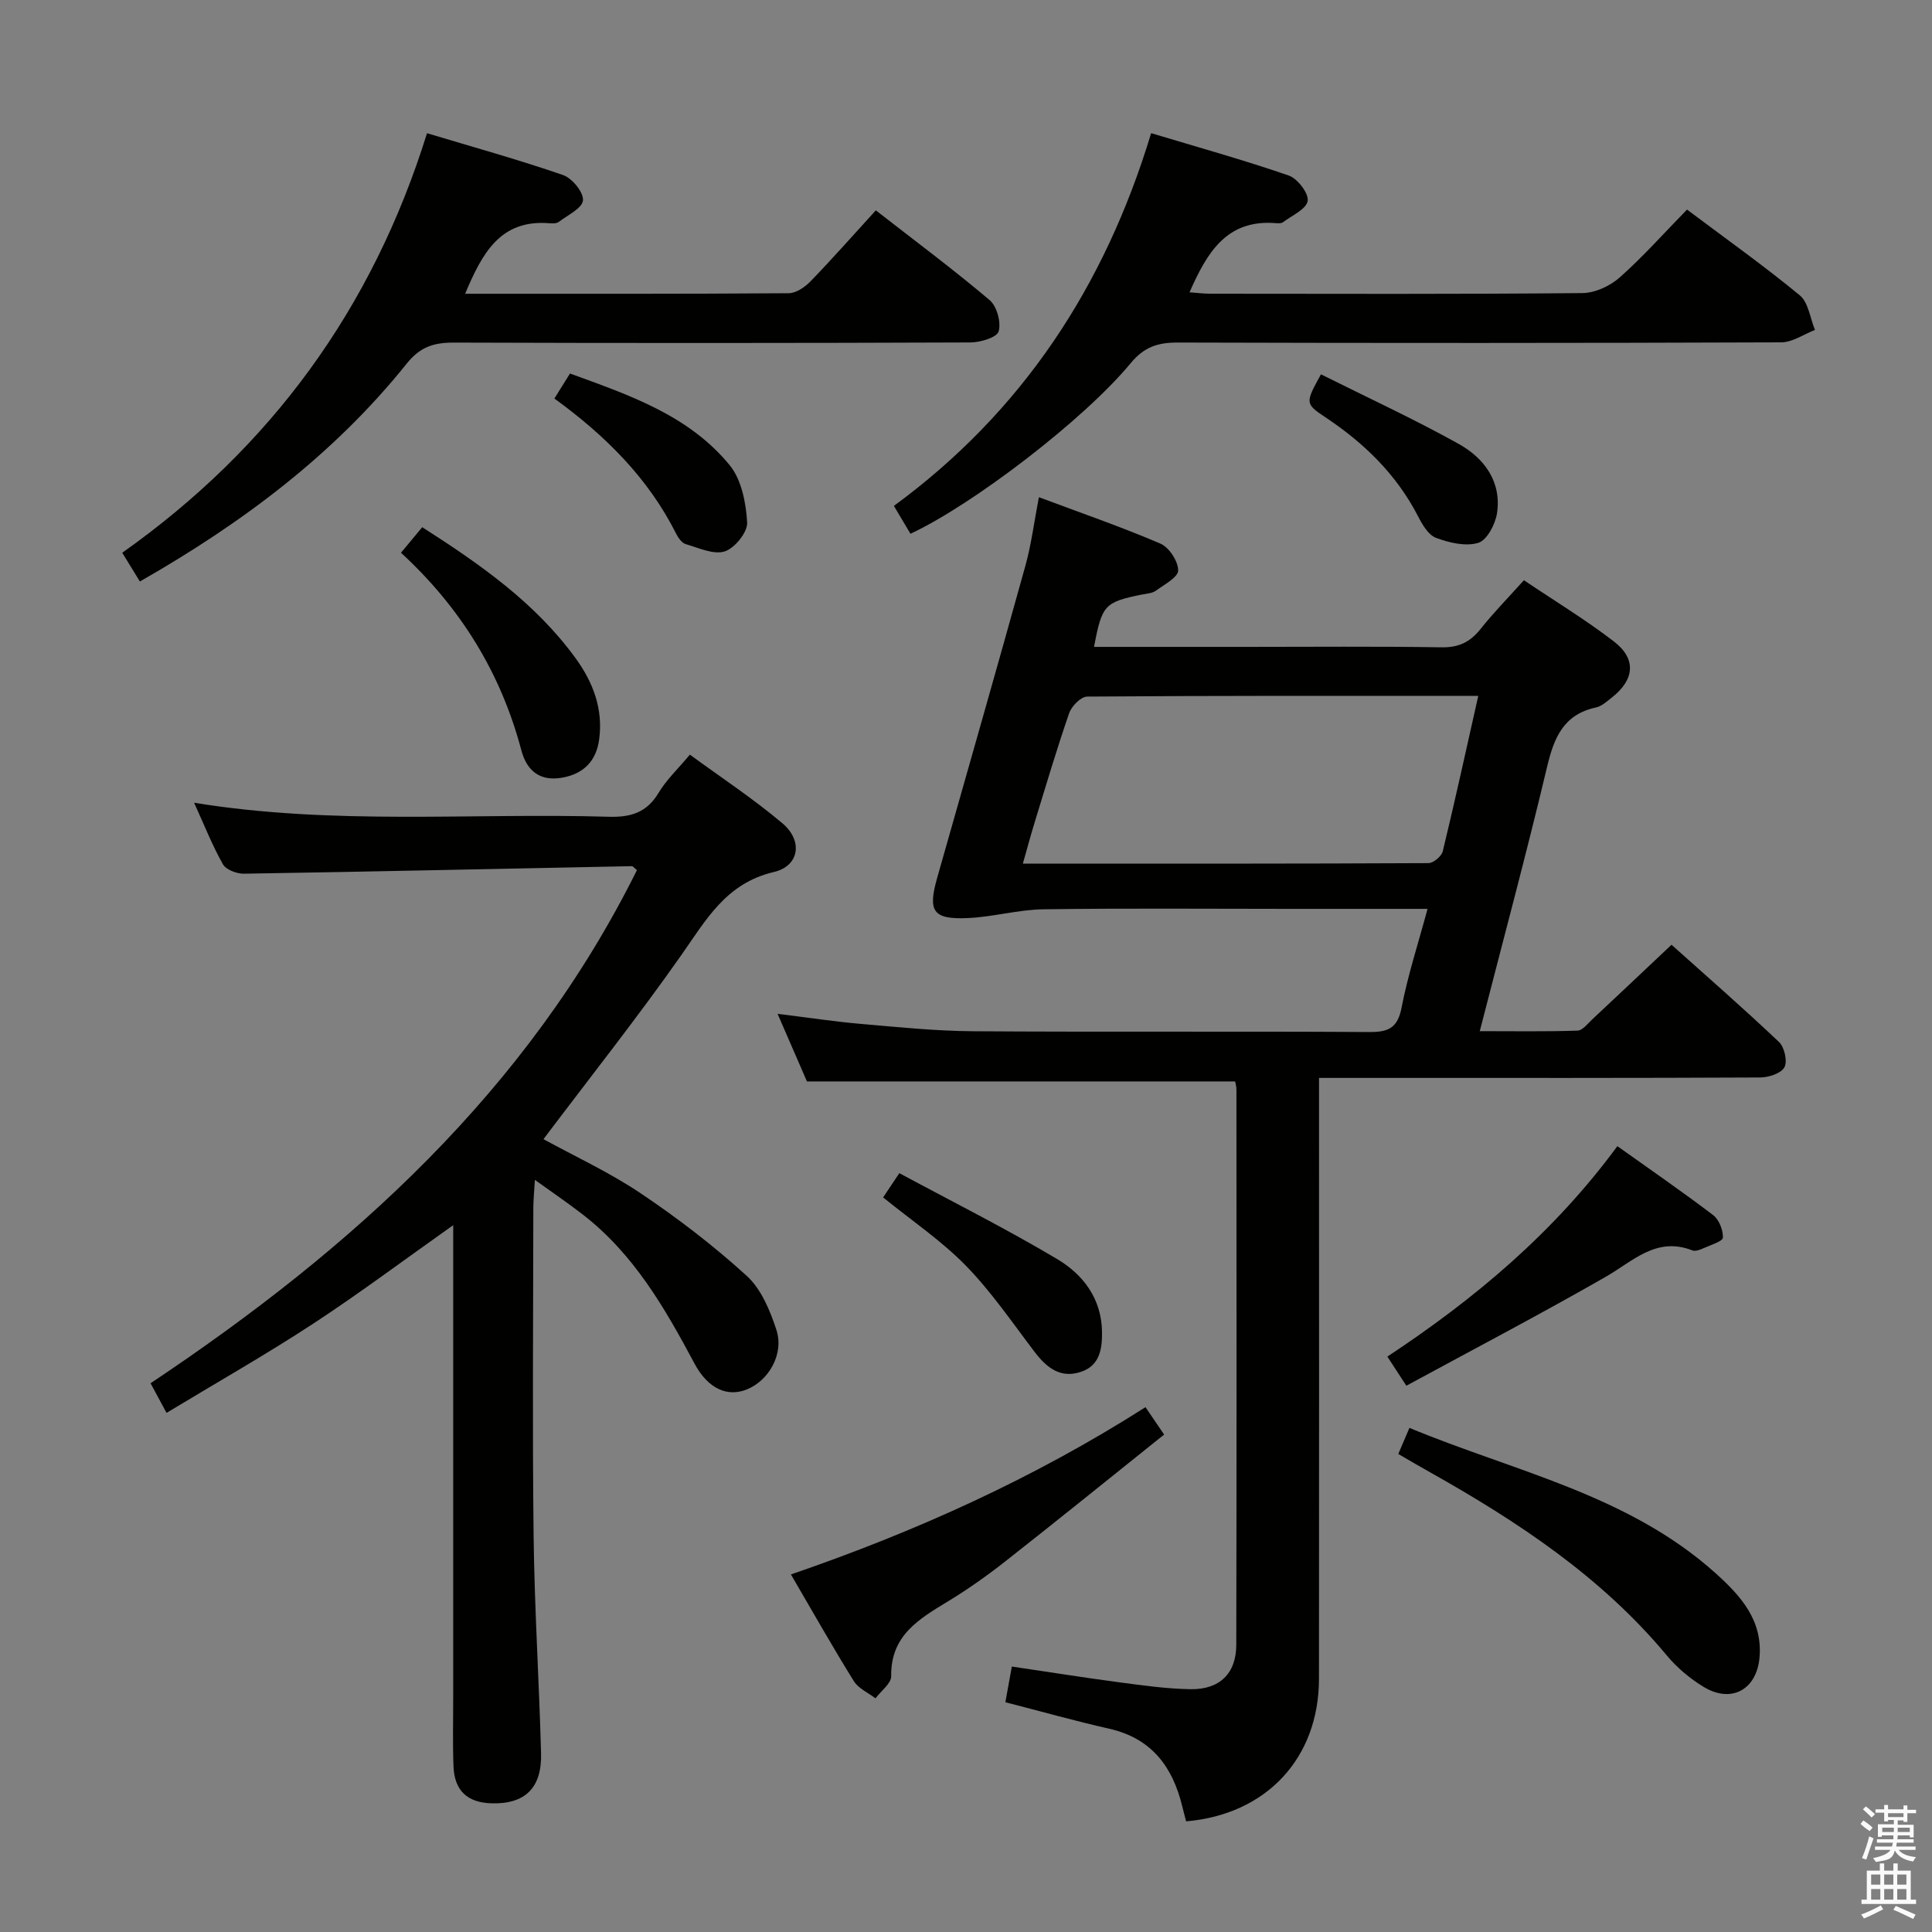 <svg enable-background="new 0 0 400 400" viewBox="0 0 400 400" xmlns="http://www.w3.org/2000/svg"><rect x="0" y="0" width="400" height="400" fill="#808080" stroke="none"/><path d="m385.2 377.6.6-.7c.6.4 1.3.9 1.9 1.5l-.6.7c-.8-.5-1.4-1-1.9-1.5zm.3 7.1c.6-1.4 1.1-2.9 1.5-4.5.3.1.6.3.9.4-.5 1.4-1 2.9-1.5 4.4zm.2-10.1.6-.6c.7.5 1.3 1.1 1.9 1.6l-.7.7c-.6-.6-1.2-1.2-1.8-1.7zm8.4-.8h.8v.9h1.8v.7h-1.8v1.8h-.8v-.3h-1.2v.9h3.3v2.6h-.8v-.4h-2.5c0 .3 0 .6-.1.8h3.4v.7h-3.5c0 .3-.1.6-.1.8h4v.7h-3.5c.7.9 1.9 1.3 3.6 1.5-.2.2-.4.5-.6.9-1.9-.3-3.2-1.1-3.8-2.3-.5 2.1-1.8 2-3.9 2.4-.2-.3-.4-.5-.6-.8 1.9-.4 3.1-.9 3.6-1.7h-3.2v-.7h3.5c.1-.2.1-.5.2-.8h-3.3v-.7h3.4c0-.2 0-.5 0-.8h-2.4v.3h-.8v-2.6h3.3v-.9h-1.2v.3h-.8v-1.8h-1.8v-.7h1.8v-.9h.8v.9h3.2zm-4.4 5.5h2.4c0-.3 0-.6 0-.9h-2.4zm1.2-3.1h3.2v-.8h-3.2zm4.4 2.2h-2.4v.9h2.5v-.9z" fill="#fafafb"/><path d="m389.2 385.8h.9v1.5h1.9v-1.5h.9v1.5h2.7v6h1.1v.9h-11.3v-.9h1.1v-6h2.7zm.2 8.7.5.8c-1.2.6-2.5 1.3-4 1.9-.2-.3-.3-.6-.6-.8 1.6-.6 3-1.3 4.1-1.9zm-2-4.3h1.9v-2.1h-1.9zm0 3.1h1.9v-2.2h-1.9zm2.7-3.1h1.9v-2.1h-1.9zm0 3.1h1.9v-2.2h-1.9zm2.4 1.3c1.4.6 2.7 1.2 4.1 1.8l-.5.9c-1.5-.7-2.8-1.4-4.1-1.9zm2.2-6.5h-1.9v2.1h1.9zm-1.9 5.2h1.9v-2.2h-1.9z" fill="#fafafb"/><g fill="#010100"><path d="m295.56 188.17c-10.28 0-19.43 0-28.58 0-17 0-34-.15-50.99.09-5.24.08-10.44 1.6-15.68 1.82-7.16.3-8.24-1.4-6.29-8.29 6.11-21.54 12.28-43.06 18.27-64.63 1.24-4.45 1.81-9.09 2.8-14.22 8.61 3.22 17.01 6.12 25.16 9.61 1.8.77 3.67 3.64 3.68 5.55 0 1.41-2.89 2.94-4.64 4.21-.75.54-1.88.58-2.86.78-7.75 1.58-8.28 2.14-9.92 10.84h31.46c13.5 0 27-.13 40.5.09 3.55.06 5.91-1.09 8.05-3.78 2.68-3.37 5.71-6.46 8.99-10.11 6.36 4.28 12.74 8.15 18.62 12.67 4.7 3.61 4.3 7.89-.37 11.58-1.04.82-2.14 1.84-3.35 2.1-6.69 1.45-8.66 6.22-10.1 12.27-4.29 18.05-9.12 35.97-13.94 54.74 7.1 0 13.68.11 20.24-.11 1.04-.03 2.1-1.44 3.05-2.33 5.34-4.99 10.65-10.02 16.41-15.45 7.08 6.34 14.81 13.08 22.25 20.13 1.13 1.07 1.79 3.99 1.13 5.23-.67 1.26-3.25 2.11-4.99 2.12-26.16.13-52.33.09-78.49.09-4.12 0-8.24 0-12.88 0v6.43c0 39.33.03 78.66-.01 117.99-.02 16.4-10.85 28.07-27.5 29.5-.26-.99-.55-2.03-.8-3.08-1.99-8.22-6.35-14.1-15.1-16.09-7.1-1.61-14.12-3.59-21.53-5.49.39-2.17.82-4.52 1.34-7.39 7.53 1.11 14.82 2.28 22.13 3.25 4.94.65 9.9 1.36 14.86 1.44 6.04.1 9.47-3.26 9.48-9.19.08-38.33.05-76.66.03-114.99 0-.63-.2-1.25-.27-1.65-29.48 0-58.72 0-88.65 0-1.7-3.91-3.73-8.58-6.08-14 6.18.76 11.65 1.6 17.15 2.08 7.78.67 15.58 1.48 23.37 1.53 27.33.18 54.66-.01 81.99.16 3.99.03 5.87-.85 6.69-5.09 1.27-6.61 3.39-13.08 5.37-20.41zm10.5-44.1c-27.46 0-54.22-.05-80.98.15-1.29.01-3.22 1.98-3.72 3.43-2.6 7.51-4.85 15.13-7.18 22.73-.81 2.62-1.51 5.28-2.41 8.43 28.45 0 56.21.03 83.97-.11 1.03 0 2.72-1.42 2.97-2.45 2.53-10.44 4.82-20.94 7.35-32.18z"/><path d="m110.74 244.28c-.15 2.66-.32 4.26-.32 5.86-.02 22.66-.21 45.32.06 67.97.18 14.96 1.14 29.91 1.54 44.87.2 7.21-3.34 10.57-10.23 10.38-5.02-.14-7.71-2.62-7.9-7.67-.18-4.66-.06-9.33-.06-13.99 0-32.48 0-64.96 0-98.04-9.93 7.02-19.28 14.03-29.03 20.42-9.73 6.37-19.86 12.12-30.32 18.44-1.19-2.2-2.17-4.02-3.31-6.13 41.74-27.85 78.05-60.62 100.7-106.24-.59-.47-.82-.82-1.05-.82-26.78.53-53.55 1.13-80.33 1.56-1.48.02-3.7-.82-4.34-1.96-2.19-3.87-3.83-8.05-5.96-12.73 28.93 4.71 57.42 2.06 85.81 2.9 4.61.14 7.91-.86 10.37-4.98 1.6-2.67 3.96-4.89 6.46-7.88 6.51 4.77 13.16 9.14 19.19 14.24 4.26 3.61 3.48 8.82-1.8 10.06-9.94 2.33-14.05 9.94-19.22 17.29-9.07 12.9-18.87 25.27-28.48 38.02 6.39 3.51 13.62 6.84 20.14 11.22 7.69 5.16 15.11 10.86 21.95 17.09 2.99 2.72 4.82 7.16 6.13 11.16 1.63 4.98-1.55 10.5-6.1 12.34-4.05 1.64-8.06-.11-10.88-5.4-6.14-11.51-12.61-22.73-23.19-30.87-2.96-2.3-6.06-4.4-9.83-7.11z"/><path d="m188.5 110.51c-1.14-1.91-2.14-3.6-3.43-5.77 26.53-19.46 43.63-45.35 53.26-77.17 9.64 2.9 19.16 5.55 28.49 8.77 1.82.63 4.17 3.7 3.92 5.26-.28 1.71-3.26 3.02-5.13 4.42-.34.26-.98.22-1.47.18-10.2-.83-14.26 6.13-17.86 14.32 1.55.11 2.95.29 4.35.29 25.66.02 51.32.11 76.98-.13 2.61-.02 5.71-1.45 7.71-3.22 4.84-4.29 9.16-9.16 13.96-14.07 8.08 6.07 15.93 11.64 23.34 17.75 1.8 1.48 2.14 4.73 3.15 7.17-2.33.9-4.66 2.56-6.99 2.57-41.65.16-83.31.16-124.96.04-4.11-.01-6.95.91-9.74 4.29-9.72 11.76-32.81 29.36-45.58 35.3z"/><path d="m96.3 60.82c22.69 0 44.83.05 66.98-.11 1.53-.01 3.37-1.26 4.53-2.46 4.5-4.65 8.79-9.52 13.52-14.7 8.02 6.25 15.99 12.18 23.56 18.58 1.5 1.27 2.41 4.59 1.87 6.48-.36 1.25-3.77 2.28-5.82 2.29-35.66.14-71.32.15-106.98.03-4.1-.01-6.95.86-9.72 4.31-15.08 18.82-34.02 33.02-55.28 45.15-1.18-1.93-2.28-3.71-3.65-5.95 30.74-21.75 51.77-50.47 63.1-86.86 9.57 2.88 18.96 5.48 28.16 8.66 1.88.65 4.26 3.55 4.13 5.23-.13 1.63-3.16 3.07-5.01 4.47-.46.35-1.3.33-1.95.28-10.15-.83-13.9 6.19-17.44 14.6z"/><path d="m237.16 291.34c1.28 1.89 2.28 3.35 3.86 5.67-11.06 8.85-21.89 17.62-32.85 26.23-3.79 2.98-7.75 5.78-11.86 8.28-6.02 3.66-11.93 7.07-11.8 15.52.02 1.51-2.11 3.05-3.25 4.58-1.53-1.17-3.54-2.04-4.49-3.57-4.38-7.05-8.47-14.28-13.02-22.08 25.8-8.85 50.34-19.93 73.41-34.63z"/><path d="m289.5 301.03c.78-1.82 1.41-3.3 2.31-5.4 21.79 9.05 45.3 13.81 63.43 30.13 5.14 4.63 9.72 9.68 9.05 17.4-.59 6.7-5.88 9.6-11.66 6.04-2.79-1.71-5.44-3.94-7.53-6.45-13.55-16.28-30.81-27.69-49-37.92-2.16-1.2-4.27-2.45-6.6-3.8z"/><path d="m291.17 286.9c-1.82-2.79-2.71-4.16-3.93-6.03 18.07-11.95 34.4-25.6 47.62-43.57 6.73 4.8 13.39 9.38 19.82 14.27 1.23.93 2.08 3.1 2.03 4.66-.03.77-2.49 1.52-3.9 2.15-.74.33-1.76.76-2.4.51-7.5-2.94-12.3 2.22-17.98 5.47-13.49 7.73-27.26 14.94-41.26 22.54z"/><path d="m83.02 114.44c1.55-1.85 2.9-3.48 4.4-5.29 11.99 7.68 23.4 15.63 31.76 27.14 3.62 4.98 5.72 10.51 4.87 16.8-.6 4.47-3.23 7.14-7.67 7.92-4.6.81-7.32-1.42-8.45-5.7-4.23-15.98-12.56-29.5-24.91-40.87z"/><path d="m182.84 247.91c.92-1.38 1.81-2.71 3.36-5.02 10.99 5.92 22.08 11.48 32.71 17.81 5.36 3.19 9.18 8.21 9.25 15.09.04 3.49-.47 6.87-4.23 8.19-4.31 1.52-7.22-.78-9.74-4.1-4.61-6.06-8.94-12.43-14.23-17.85-5.06-5.17-11.19-9.31-17.12-14.12z"/><path d="m114.78 82.51c1.09-1.75 2.05-3.28 3.23-5.18 12.22 4.46 24.56 8.61 33.06 18.98 2.46 3 3.38 7.79 3.62 11.85.12 2.01-2.56 5.33-4.64 6-2.31.74-5.41-.73-8.09-1.51-.81-.24-1.54-1.31-1.98-2.17-5.81-11.55-14.71-20.35-25.2-27.97z"/><path d="m273.49 77.5c9.64 4.82 19.25 9.25 28.47 14.38 5.29 2.94 8.94 7.78 7.99 14.33-.34 2.29-2.06 5.61-3.87 6.17-2.6.81-6.02 0-8.76-1.02-1.6-.59-2.86-2.77-3.75-4.51-4.48-8.66-11.17-15.15-19.21-20.49-4.22-2.8-4.09-3-.87-8.86z"/></g></svg>
